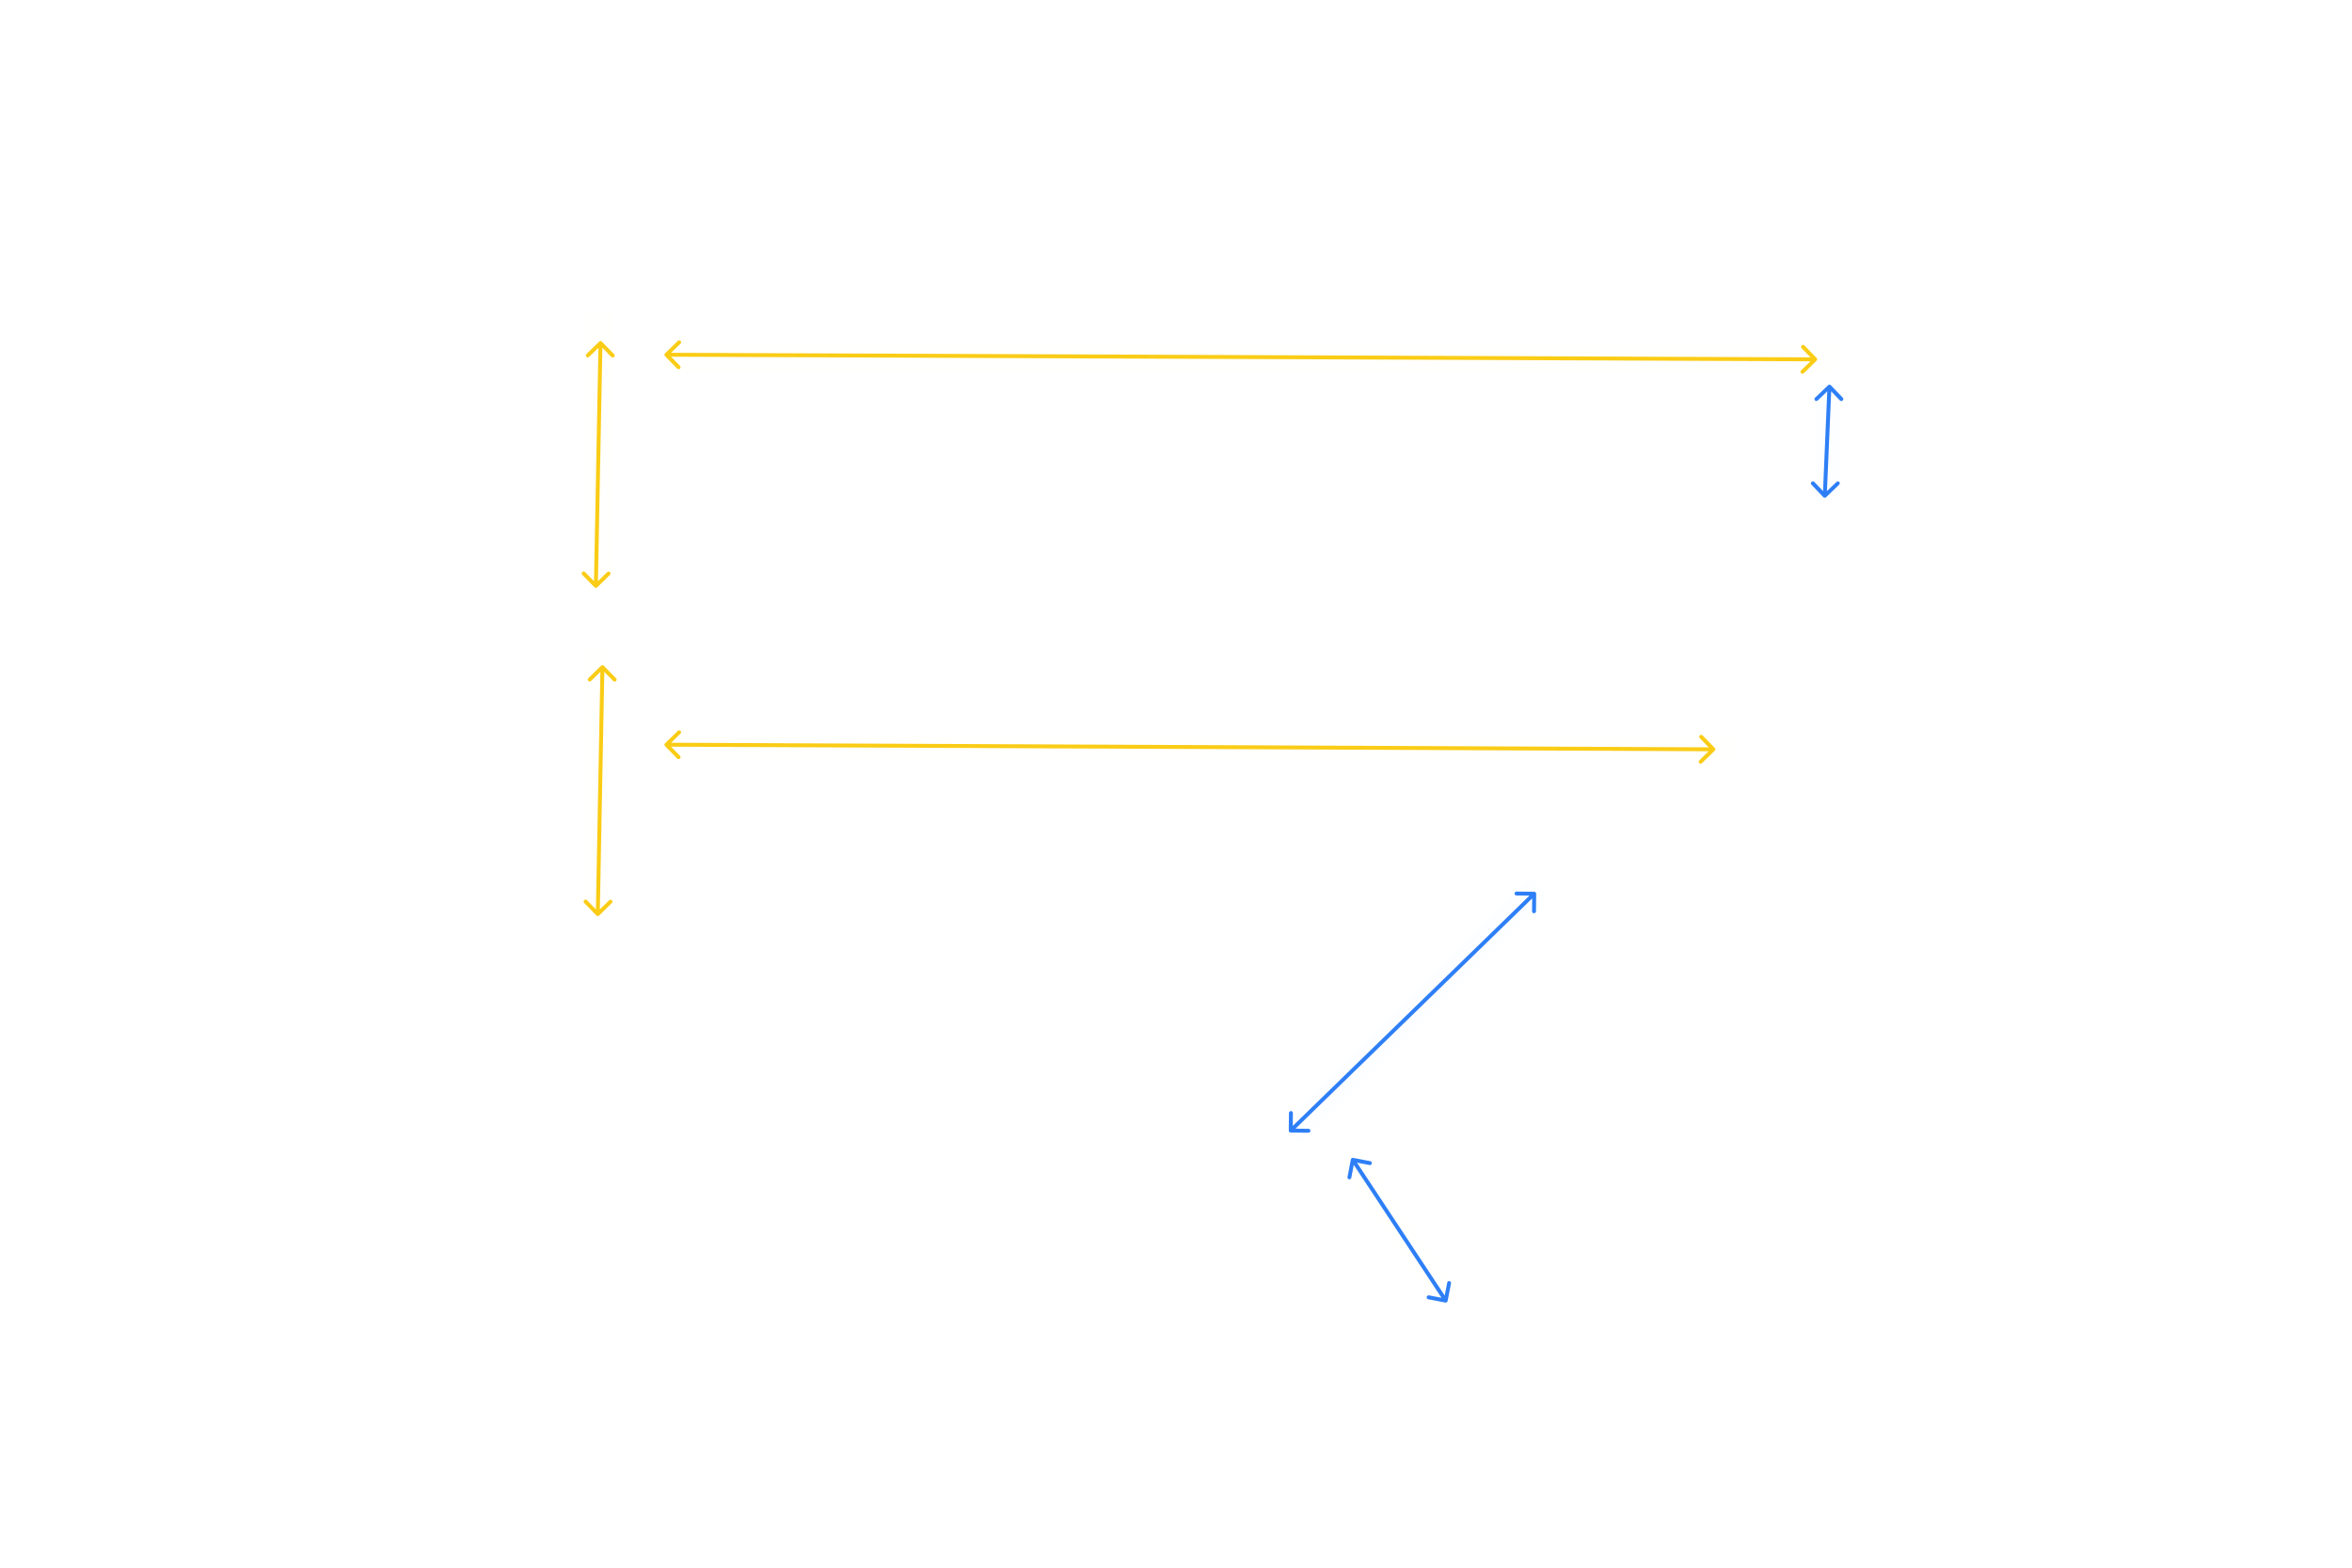 <svg width="1200" height="800" viewBox="0 0 1200 800" fill="none" xmlns="http://www.w3.org/2000/svg">
<g id="105_1">
<g id="zones">
<g id="z-105-1-a-04-21">
<rect id="hitbox" x="340" y="176" width="597.999" height="13" fill="#FACC15" fill-opacity="0.01"/>
<path id="arrow" d="M926.821 184.09C927.221 183.701 927.235 183.068 926.854 182.676L920.634 176.288C920.252 175.896 919.619 175.893 919.22 176.282C918.82 176.671 918.806 177.304 919.188 177.696L924.716 183.374L918.931 189.007C918.532 189.396 918.517 190.029 918.899 190.421C919.281 190.813 919.914 190.815 920.313 190.426L926.821 184.09ZM339.309 180.309C338.909 180.698 338.895 181.331 339.277 181.723L345.496 188.111C345.878 188.503 346.511 188.506 346.911 188.117C347.31 187.728 347.324 187.095 346.943 186.703L341.414 181.025L347.199 175.392C347.599 175.003 347.613 174.37 347.231 173.978C346.85 173.586 346.216 173.584 345.817 173.973L339.309 180.309ZM926.13 183.38L926.153 182.38L340.023 180.019L340 181.019L339.977 182.019L926.108 184.38L926.13 183.38Z" fill="#FACC15"/>
</g>
<g id="z-105-1-a-01-03">
<rect id="hitbox_2" x="299" y="299" width="140" height="13" transform="rotate(-90 299 299)" fill="#FACC15" fill-opacity="0.01"/>
<path id="arrow_2" d="M307.1 174.355C306.717 173.962 306.084 173.959 305.686 174.348L299.201 180.68C298.803 181.069 298.791 181.702 299.174 182.094C299.557 182.486 300.19 182.489 300.588 182.101L306.353 176.472L311.902 182.155C312.285 182.547 312.918 182.55 313.316 182.162C313.714 181.773 313.726 181.14 313.343 180.748L307.1 174.355ZM303.299 299.704C303.682 300.096 304.315 300.099 304.713 299.71L311.198 293.378C311.596 292.99 311.608 292.356 311.225 291.964C310.842 291.572 310.209 291.569 309.811 291.957L304.046 297.586L298.497 291.903C298.114 291.511 297.481 291.508 297.083 291.896C296.685 292.285 296.673 292.918 297.056 293.31L303.299 299.704ZM306.38 175.058L305.38 175.053L303.019 298.995L304.019 299L305.019 299.005L307.38 175.063L306.38 175.058Z" fill="#FACC15"/>
</g>
<g id="z-105-1-b-04-20">
<rect id="hitbox_3" x="340" y="375" width="545" height="13" fill="#FACC15" fill-opacity="0.01"/>
<path id="arrow_3" d="M874.875 383.09C875.274 382.701 875.287 382.068 874.904 381.676L868.672 375.285C868.289 374.893 867.656 374.89 867.258 375.279C866.859 375.668 866.846 376.301 867.229 376.693L872.768 382.374L866.995 388.004C866.596 388.393 866.583 389.026 866.965 389.418C867.348 389.81 867.981 389.813 868.38 389.424L874.875 383.09ZM339.307 379.309C338.909 379.698 338.896 380.331 339.278 380.723L345.51 387.114C345.893 387.506 346.526 387.509 346.925 387.12C347.323 386.731 347.336 386.098 346.954 385.706L341.414 380.025L347.188 374.395C347.586 374.006 347.599 373.373 347.217 372.981C346.834 372.589 346.201 372.586 345.803 372.975L339.307 379.309ZM874.183 382.38L874.203 381.38L340.02 379.019L340 380.019L339.979 381.019L874.162 383.38L874.183 382.38Z" fill="#FACC15"/>
</g>
<g id="z-105-1-b-01-02">
<rect id="hitbox_4" x="298" y="457.46" width="125.46" height="13" transform="rotate(-90 298 457.46)" fill="#FACC15" fill-opacity="0.01"/>
<path id="arrow_4" d="M308.081 339.741C307.698 339.349 307.065 339.345 306.667 339.734L300.184 346.066C299.786 346.454 299.774 347.087 300.157 347.48C300.54 347.872 301.174 347.875 301.571 347.487L307.334 341.858L312.885 347.542C313.268 347.934 313.901 347.937 314.299 347.549C314.697 347.16 314.709 346.527 314.326 346.135L308.081 339.741ZM304.28 467.169C304.663 467.561 305.296 467.564 305.694 467.176L312.177 460.844C312.575 460.455 312.587 459.822 312.203 459.43C311.82 459.038 311.187 459.034 310.789 459.423L305.026 465.051L299.476 459.368C299.092 458.975 298.459 458.972 298.061 459.361C297.664 459.749 297.652 460.383 298.035 460.775L304.28 467.169ZM307.361 340.444L306.361 340.44L304 466.46L305 466.465L306 466.47L308.361 340.449L307.361 340.444Z" fill="#FACC15"/>
</g>
<g id="z-105-1-etc-launge">
<rect id="hitbox_5" x="655" y="573.392" width="177.332" height="13" transform="rotate(-45 655 573.392)" fill="#2E7FF6" fill-opacity="0.01"/>
<path id="arrow_5" d="M783.762 456.081C783.768 455.531 783.323 455.08 782.769 455.074L773.738 454.982C773.184 454.977 772.73 455.418 772.725 455.969C772.719 456.519 773.164 456.97 773.718 456.975L781.745 457.057L781.664 465.029C781.658 465.579 782.103 466.03 782.657 466.036C783.211 466.041 783.665 465.6 783.671 465.049L783.762 456.081ZM657.546 576.931C657.54 577.482 657.985 577.932 658.539 577.938L667.57 578.03C668.124 578.035 668.578 577.594 668.583 577.044C668.589 576.493 668.144 576.043 667.59 576.037L659.563 575.955L659.644 567.983C659.649 567.433 659.205 566.982 658.65 566.977C658.096 566.971 657.643 567.413 657.637 567.963L657.546 576.931ZM782.759 456.071L782.056 455.359L657.847 576.23L658.549 576.942L659.252 577.653L783.461 456.783L782.759 456.071Z" fill="#2E7FF6"/>
</g>
<g id="z-105-1-it-support">
<rect id="hitbox_6" x="733.628" y="665.889" width="87.054" height="12" transform="rotate(-125 733.628 665.889)" fill="#FACC15" fill-opacity="0.01" />
<path id="arrow_6" d="M690.385 590.87C689.849 590.767 689.329 591.129 689.224 591.678L687.505 600.622C687.399 601.171 687.748 601.699 688.284 601.802C688.82 601.905 689.339 601.544 689.445 600.995L690.973 593.044L698.734 594.536C699.27 594.639 699.79 594.278 699.895 593.729C700.001 593.18 699.652 592.652 699.116 592.549L690.385 590.87ZM737.426 664.701C737.962 664.804 738.482 664.442 738.587 663.893L740.306 654.949C740.412 654.4 740.063 653.872 739.527 653.769C738.992 653.666 738.472 654.027 738.366 654.576L736.838 662.526L729.077 661.035C728.541 660.932 728.021 661.293 727.916 661.842C727.81 662.391 728.159 662.919 728.695 663.022L737.426 664.701ZM690.194 591.864L689.373 592.435L736.796 664.278L737.617 663.707L738.438 663.136L691.015 591.293L690.194 591.864Z" fill="#2E7FF6"/>
</g>
<g id="z-105-1-bathroom">
<rect id="hitbox_7" x="926" y="253" width="57" height="13" transform="rotate(-90 926 253)" fill="#2E7FF6" fill-opacity="0.01"/>
<path id="arrow_7" d="M934.117 196.592C933.743 196.201 933.11 196.199 932.703 196.589L926.069 202.933C925.662 203.322 925.635 203.955 926.009 204.346C926.383 204.737 927.017 204.738 927.424 204.349L933.32 198.709L938.737 204.373C939.111 204.764 939.744 204.766 940.152 204.377C940.559 203.987 940.585 203.355 940.211 202.964L934.117 196.592ZM930.282 253.705C930.656 254.096 931.289 254.097 931.696 253.708L938.33 247.363C938.737 246.974 938.764 246.342 938.39 245.951C938.016 245.559 937.383 245.558 936.975 245.947L931.079 251.587L925.662 245.923C925.288 245.532 924.655 245.531 924.248 245.92C923.841 246.309 923.814 246.942 924.188 247.333L930.282 253.705ZM933.38 197.297L932.38 197.294L930.019 252.998L931.019 253L932.019 253.002L934.38 197.299L933.38 197.297Z" fill="#2E7FF6"/>
</g>
</g>
</g>
</svg>
